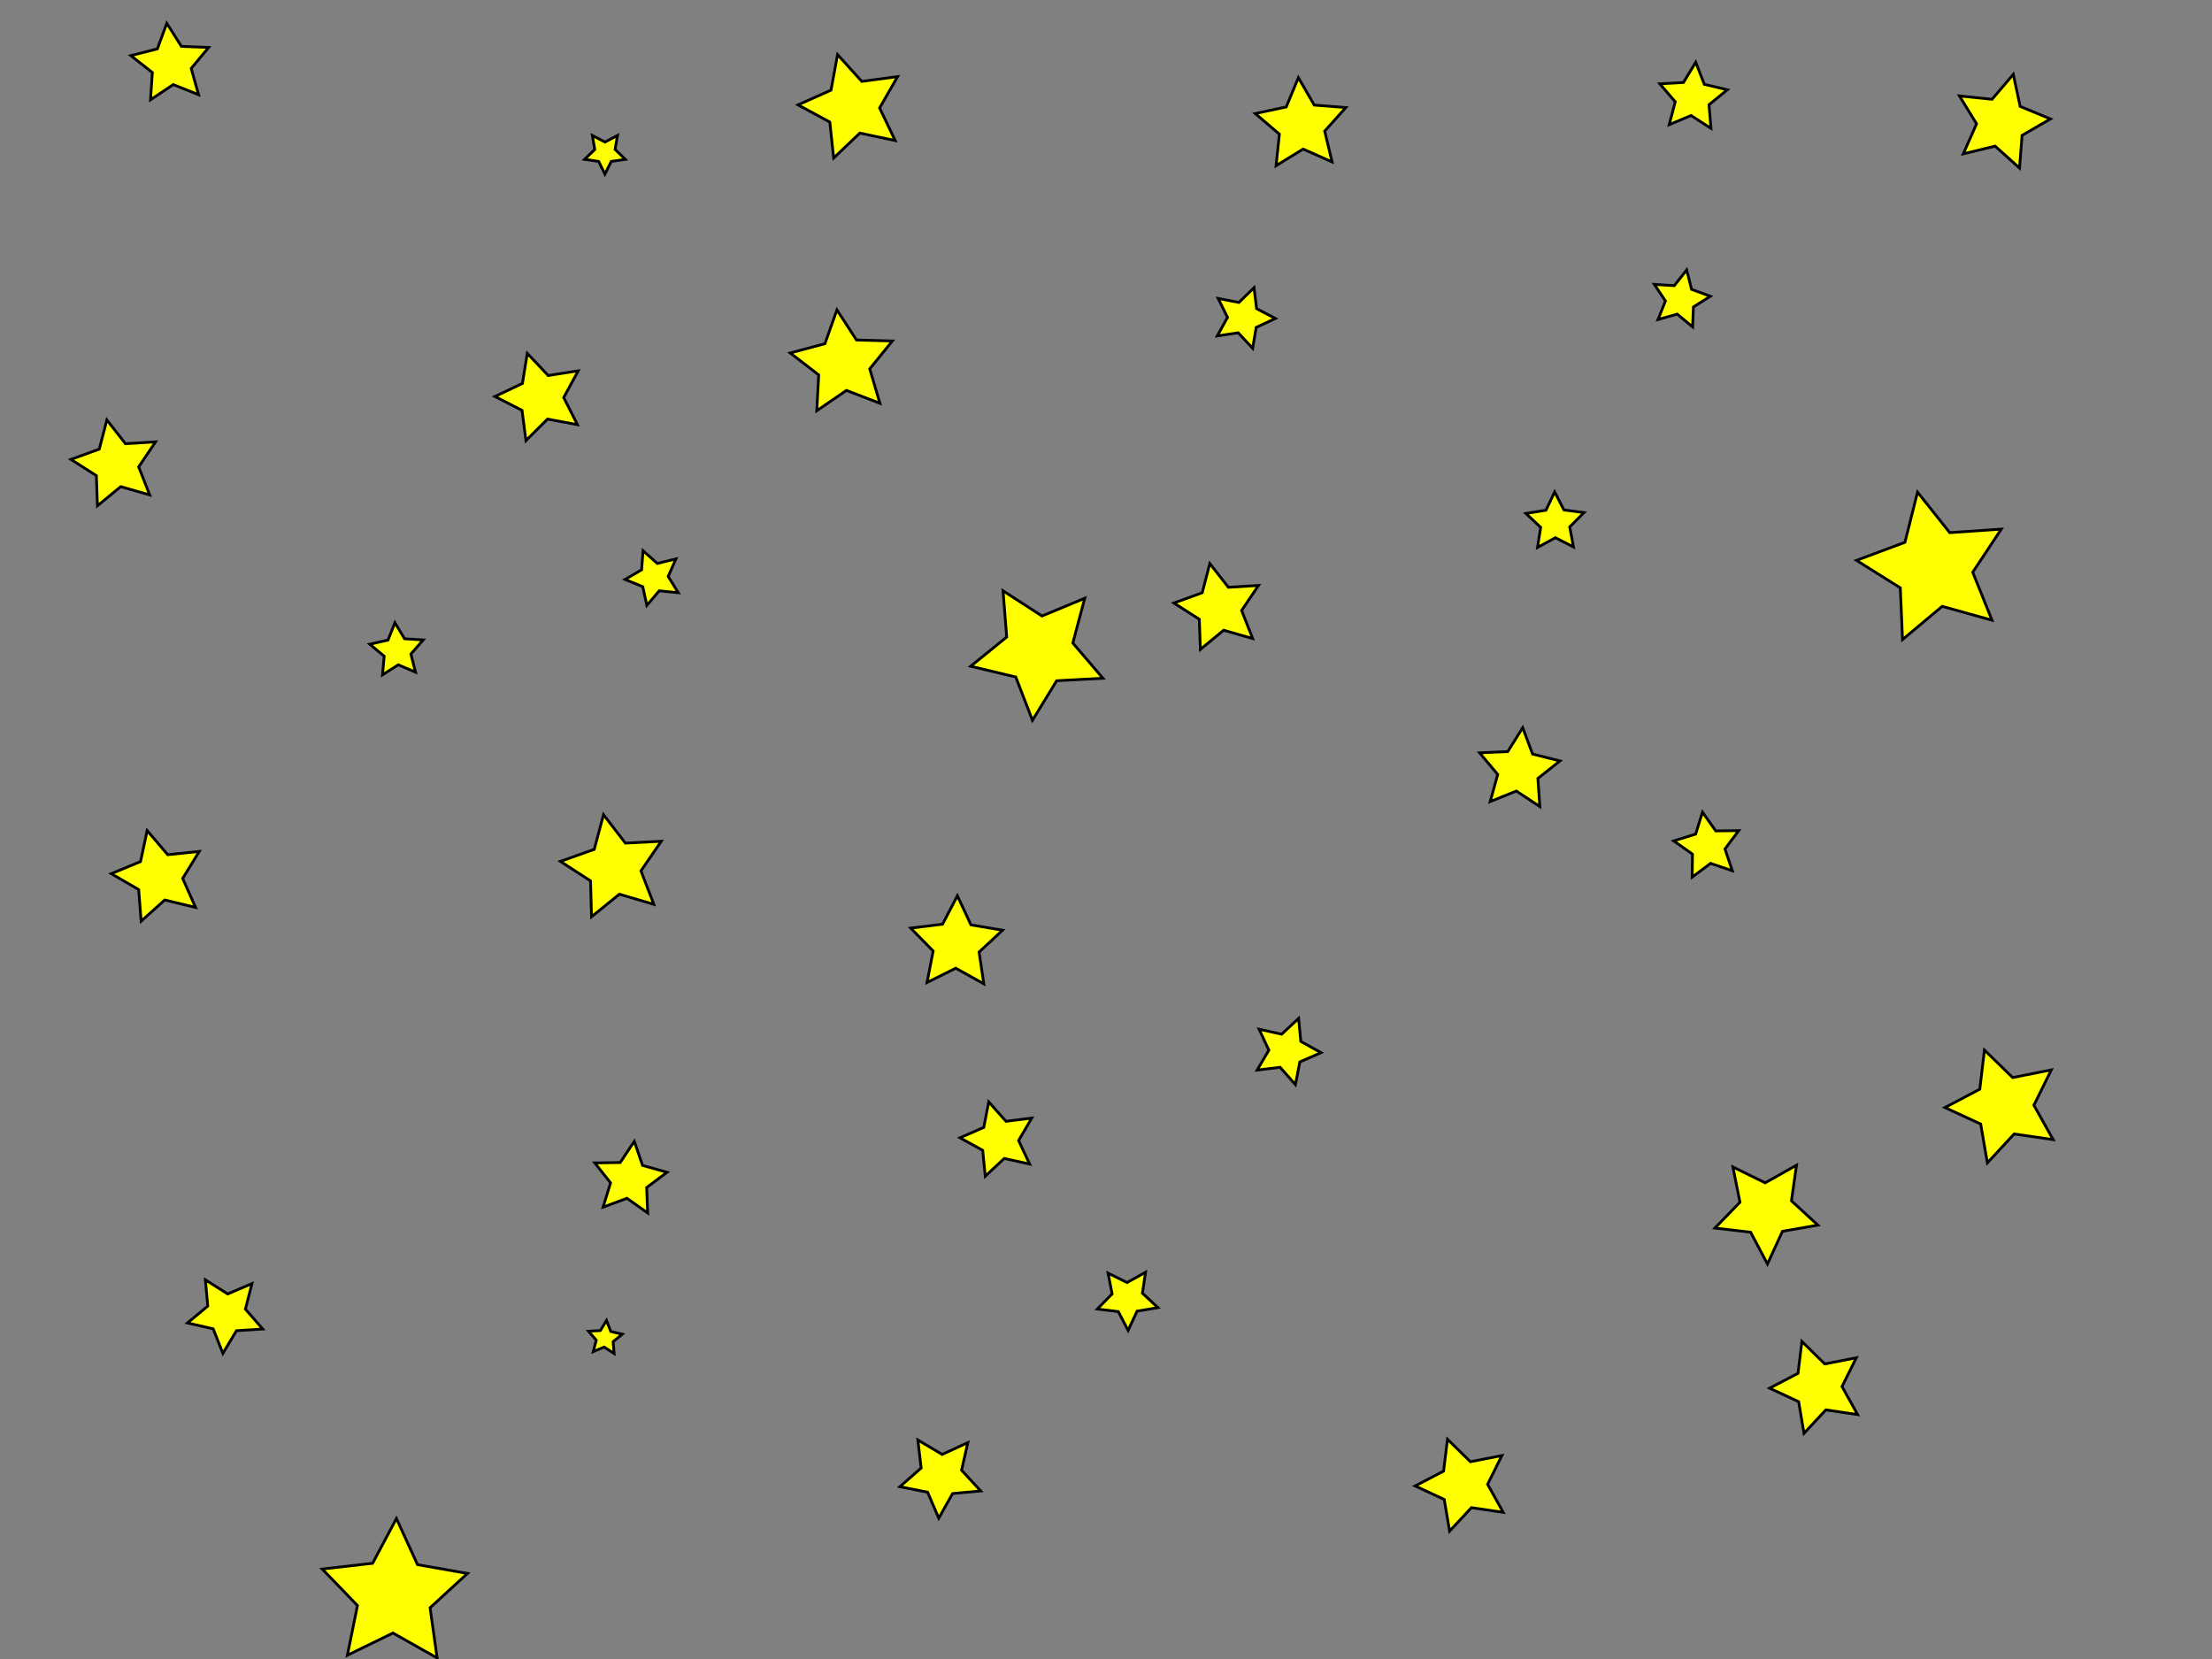 <?xml version="1.0" encoding="UTF-8" standalone="no"?>
<!-- Created with Inkscape (http://www.inkscape.org/) -->
<svg
   xmlns:dc="http://purl.org/dc/elements/1.1/"
   xmlns:cc="http://creativecommons.org/ns#"
   xmlns:rdf="http://www.w3.org/1999/02/22-rdf-syntax-ns#"
   xmlns:svg="http://www.w3.org/2000/svg"
   xmlns="http://www.w3.org/2000/svg"
   xmlns:sodipodi="http://sodipodi.sourceforge.net/DTD/sodipodi-0.dtd"
   xmlns:inkscape="http://www.inkscape.org/namespaces/inkscape"
   width="800"
   height="600"
   id="svg2"
   sodipodi:version="0.32"
   inkscape:version="0.46"
   version="1.0"
   sodipodi:docname="night.svg"
   inkscape:output_extension="org.inkscape.output.svg.inkscape">
  <rect width="100%" height="100%" fill="#808080" stroke="none"/>
  <defs
     id="defs4">
    <inkscape:perspective
       sodipodi:type="inkscape:persp3d"
       inkscape:vp_x="0 : 526.18109 : 1"
       inkscape:vp_y="0 : 1000 : 0"
       inkscape:vp_z="744.09448 : 526.18109 : 1"
       inkscape:persp3d-origin="372.04724 : 350.78739 : 1"
       id="perspective10" />
  </defs>
  <sodipodi:namedview
     id="base"
     pagecolor="#000000"
     bordercolor="#666666"
     borderopacity="1.0"
     gridtolerance="10000"
     guidetolerance="10"
     objecttolerance="10"
     inkscape:pageopacity="0.88627451"
     inkscape:pageshadow="2"
     inkscape:zoom="0.905"
     inkscape:cx="400"
     inkscape:cy="303.706"
     inkscape:document-units="px"
     inkscape:current-layer="layer1"
     showgrid="false"
     inkscape:window-width="1280"
     inkscape:window-height="750"
     inkscape:window-x="-8"
     inkscape:window-y="-8" />
  <g
     inkscape:label="Layer 1"
     inkscape:groupmode="layer"
     id="layer1">
    <path
       sodipodi:type="star"
       style="fill:#ffff00;fill-rule:evenodd;stroke:#000000;stroke-width:1px;stroke-linecap:butt;stroke-linejoin:miter;stroke-opacity:1"
       id="path2385"
       sodipodi:sides="5"
       sodipodi:cx="375.69061"
       sodipodi:cy="235.35912"
       sodipodi:r1="25.245657"
       sodipodi:r2="12.622828"
       sodipodi:arg1="0.40489179"
       sodipodi:arg2="1.0332103"
       inkscape:flatsided="false"
       inkscape:rounded="0"
       inkscape:randomized="0"
       d="M 398.895,245.304 L 382.154,246.201 L 373.403,260.501 L 367.376,244.857 L 351.072,240.953 L 364.088,230.387 L 362.763,213.674 L 376.834,222.788 L 392.319,216.363 L 388,232.562 L 398.895,245.304 z" />
    <path
       sodipodi:type="star"
       style="fill:#ffff00;fill-rule:evenodd;stroke:#000000;stroke-width:1px;stroke-linecap:butt;stroke-linejoin:miter;stroke-opacity:1"
       id="path2387"
       sodipodi:sides="5"
       sodipodi:cx="549.17127"
       sodipodi:cy="278.45304"
       sodipodi:r1="15.350767"
       sodipodi:r2="7.6753831"
       sodipodi:arg1="1.0427219"
       sodipodi:arg2="1.6710404"
       inkscape:flatsided="false"
       inkscape:rounded="0"
       inkscape:randomized="0"
       d="M 556.906,291.713 L 548.403,286.09 L 538.951,289.907 L 541.671,280.082 L 535.12,272.272 L 545.304,271.823 L 550.708,263.179 L 554.282,272.726 L 564.172,275.194 L 556.197,281.543 L 556.906,291.713 z" />
    <path
       sodipodi:type="star"
       style="fill:#ffff00;fill-rule:evenodd;stroke:#000000;stroke-width:1px;stroke-linecap:butt;stroke-linejoin:miter;stroke-opacity:1"
       id="path2389"
       sodipodi:sides="5"
       sodipodi:cx="607.73481"
       sodipodi:cy="108.28729"
       sodipodi:r1="10.882716"
       sodipodi:r2="5.4413576"
       sodipodi:arg1="1.152572"
       sodipodi:arg2="1.7808905"
       inkscape:flatsided="false"
       inkscape:rounded="0"
       inkscape:randomized="0"
       d="M 612.155,118.232 L 606.6,113.609 L 599.643,115.564 L 602.323,108.853 L 598.314,102.84 L 605.525,103.315 L 610.004,97.644 L 611.781,104.649 L 618.559,107.157 L 612.445,111.011 L 612.155,118.232 z" />
    <path
       sodipodi:type="star"
       style="fill:#ffff00;fill-rule:evenodd;stroke:#000000;stroke-width:1px;stroke-linecap:butt;stroke-linejoin:miter;stroke-opacity:1"
       id="path2391"
       sodipodi:sides="5"
       sodipodi:cx="195.58011"
       sodipodi:cy="143.64641"
       sodipodi:r1="16.574586"
       sodipodi:r2="8.2872922"
       sodipodi:arg1="0.64350111"
       sodipodi:arg2="1.2718196"
       inkscape:flatsided="false"
       inkscape:rounded="0"
       inkscape:randomized="0"
       d="M 208.84,153.591 L 198.021,151.566 L 190.22,159.33 L 188.802,148.415 L 179.007,143.395 L 188.95,138.674 L 190.698,127.807 L 198.26,135.805 L 209.136,134.109 L 203.866,143.772 L 208.84,153.591 z" />
    <path
       sodipodi:type="star"
       style="fill:#ffff00;fill-rule:evenodd;stroke:#000000;stroke-width:1px;stroke-linecap:butt;stroke-linejoin:miter;stroke-opacity:1"
       id="path2393"
       sodipodi:sides="5"
       sodipodi:cx="222.09945"
       sodipodi:cy="313.81215"
       sodipodi:r1="19.548957"
       sodipodi:r2="9.7744775"
       sodipodi:arg1="0.74541948"
       sodipodi:arg2="1.373738"
       inkscape:flatsided="false"
       inkscape:rounded="0"
       inkscape:randomized="0"
       d="M 236.464,327.072 L 224.013,323.397 L 213.928,331.571 L 213.575,318.594 L 202.684,311.528 L 214.917,307.182 L 218.272,294.642 L 226.185,304.933 L 239.149,304.248 L 231.807,314.954 L 236.464,327.072 z" />
    <path
       sodipodi:type="star"
       style="fill:#ffff00;fill-rule:evenodd;stroke:#000000;stroke-width:1px;stroke-linecap:butt;stroke-linejoin:miter;stroke-opacity:1"
       id="path2395"
       sodipodi:sides="5"
       sodipodi:cx="345.85635"
       sodipodi:cy="341.43646"
       sodipodi:r1="17.471147"
       sodipodi:r2="8.7355728"
       sodipodi:arg1="0.96525166"
       sodipodi:arg2="1.5935702"
       inkscape:flatsided="false"
       inkscape:rounded="0"
       inkscape:randomized="0"
       d="M 355.801,355.801 L 345.657,350.17 L 335.268,355.333 L 337.489,343.946 L 329.368,335.661 L 340.884,334.254 L 346.254,323.97 L 351.151,334.488 L 362.591,336.417 L 354.101,344.324 L 355.801,355.801 z" />
    <path
       sodipodi:type="star"
       style="fill:#ffff00;fill-rule:evenodd;stroke:#000000;stroke-width:1px;stroke-linecap:butt;stroke-linejoin:miter;stroke-opacity:1"
       id="path2397"
       sodipodi:sides="5"
       sodipodi:cx="449.72376"
       sodipodi:cy="114.91713"
       sodipodi:r1="11.53625"
       sodipodi:r2="5.7681248"
       sodipodi:arg1="1.2793395"
       sodipodi:arg2="1.9076581"
       inkscape:flatsided="false"
       inkscape:rounded="0"
       inkscape:randomized="0"
       d="M 453.039,125.967 L 447.817,120.361 L 440.239,121.484 L 443.957,114.786 L 440.547,107.926 L 448.066,109.392 L 453.537,104.029 L 454.466,111.634 L 461.257,115.179 L 454.312,118.413 L 453.039,125.967 z" />
    <path
       sodipodi:type="star"
       style="fill:#ffff00;fill-rule:evenodd;stroke:#000000;stroke-width:1px;stroke-linecap:butt;stroke-linejoin:miter;stroke-opacity:1"
       id="path2399"
       sodipodi:sides="5"
       sodipodi:cx="617.67956"
       sodipodi:cy="306.07735"
       sodipodi:r1="12.501335"
       sodipodi:r2="6.2506674"
       sodipodi:arg1="0.78539816"
       sodipodi:arg2="1.4137167"
       inkscape:flatsided="false"
       inkscape:rounded="0"
       inkscape:randomized="0"
       d="M 626.519,314.917 L 618.657,312.251 L 612.004,317.216 L 612.11,308.915 L 605.332,304.122 L 613.26,301.657 L 615.724,293.73 L 620.517,300.508 L 628.818,300.402 L 623.853,307.055 L 626.519,314.917 z" />
    <path
       sodipodi:type="star"
       style="fill:#ffff00;fill-rule:evenodd;stroke:#000000;stroke-width:1px;stroke-linecap:butt;stroke-linejoin:miter;stroke-opacity:1"
       id="path2401"
       sodipodi:sides="5"
       sodipodi:cx="407.73481"
       sodipodi:cy="469.61326"
       sodipodi:r1="11.53625"
       sodipodi:r2="5.768125"
       sodipodi:arg1="0.29145679"
       sodipodi:arg2="0.91977533"
       inkscape:flatsided="false"
       inkscape:rounded="0"
       inkscape:randomized="0"
       d="M 418.785,472.928 L 411.23,474.202 L 407.997,481.147 L 404.451,474.356 L 396.847,473.426 L 402.21,467.956 L 400.744,460.437 L 407.604,463.847 L 414.302,460.129 L 413.179,467.707 L 418.785,472.928 z" />
    <path
       sodipodi:type="star"
       style="fill:#ffff00;fill-rule:evenodd;stroke:#000000;stroke-width:1px;stroke-linecap:butt;stroke-linejoin:miter;stroke-opacity:1"
       id="path2403"
       sodipodi:sides="5"
       sodipodi:cx="465.19337"
       sodipodi:cy="380.1105"
       sodipodi:r1="12.598623"
       sodipodi:r2="6.2993117"
       sodipodi:arg1="1.3045443"
       sodipodi:arg2="1.9328628"
       inkscape:flatsided="false"
       inkscape:rounded="0"
       inkscape:randomized="0"
       d="M 468.508,392.265 L 462.962,386.001 L 454.658,387.019 L 458.901,379.809 L 455.367,372.226 L 463.536,374.033 L 469.656,368.329 L 470.461,376.656 L 477.778,380.714 L 470.106,384.053 L 468.508,392.265 z" />
    <path
       sodipodi:type="star"
       style="fill:#ffff00;fill-rule:evenodd;stroke:#000000;stroke-width:1px;stroke-linecap:butt;stroke-linejoin:miter;stroke-opacity:1"
       id="path2405"
       sodipodi:sides="5"
       sodipodi:cx="638.67403"
       sodipodi:cy="437.56906"
       sodipodi:r1="19.58016"
       sodipodi:r2="9.7900806"
       sodipodi:arg1="0.28605144"
       sodipodi:arg2="0.91436997"
       inkscape:flatsided="false"
       inkscape:rounded="0"
       inkscape:randomized="0"
       d="M 657.459,443.094 L 644.649,445.325 L 639.224,457.141 L 633.144,445.648 L 620.23,444.141 L 629.282,434.807 L 626.724,422.058 L 638.399,427.783 L 649.733,421.411 L 647.896,434.283 L 657.459,443.094 z" />
    <path
       sodipodi:type="star"
       style="fill:#ffff00;fill-rule:evenodd;stroke:#000000;stroke-width:1px;stroke-linecap:butt;stroke-linejoin:miter;stroke-opacity:1"
       id="path2407"
       sodipodi:sides="5"
       sodipodi:cx="699.44751"
       sodipodi:cy="205.52486"
       sodipodi:r1="28.171379"
       sodipodi:r2="14.08569"
       sodipodi:arg1="0.72989966"
       sodipodi:arg2="1.3582182"
       inkscape:flatsided="false"
       inkscape:rounded="0"
       inkscape:randomized="0"
       d="M 720.442,224.309 L 702.419,219.293 L 688.07,231.297 L 687.271,212.606 L 671.421,202.668 L 688.95,196.133 L 693.504,177.988 L 705.136,192.639 L 723.8,191.363 L 713.461,206.953 L 720.442,224.309 z" />
    <path
       sodipodi:type="star"
       style="fill:#ffff00;fill-rule:evenodd;stroke:#000000;stroke-width:1px;stroke-linecap:butt;stroke-linejoin:miter;stroke-opacity:1"
       id="path2409"
       sodipodi:sides="5"
       sodipodi:cx="562.43094"
       sodipodi:cy="188.95028"
       sodipodi:r1="11.049724"
       sodipodi:r2="5.5248621"
       sodipodi:arg1="0.92729522"
       sodipodi:arg2="1.5556137"
       inkscape:flatsided="false"
       inkscape:rounded="0"
       inkscape:randomized="0"
       d="M 569.061,197.79 L 562.515,194.475 L 556.073,197.987 L 557.203,190.737 L 551.871,185.696 L 559.116,184.53 L 562.263,177.902 L 565.61,184.432 L 572.887,185.377 L 567.711,190.578 L 569.061,197.79 z" />
    <path
       sodipodi:type="star"
       style="fill:#ffff00;fill-rule:evenodd;stroke:#000000;stroke-width:1px;stroke-linecap:butt;stroke-linejoin:miter;stroke-opacity:1"
       id="path2411"
       sodipodi:sides="5"
       sodipodi:cx="61.878453"
       sodipodi:cy="23.20442"
       sodipodi:r1="14.865883"
       sodipodi:r2="7.4329416"
       sodipodi:arg1="0.83798123"
       sodipodi:arg2="1.4662998"
       inkscape:flatsided="false"
       inkscape:rounded="0"
       inkscape:randomized="0"
       d="M 71.823,34.254 L 62.654,30.597 L 54.443,36.077 L 55.087,26.226 L 47.338,20.11 L 56.906,17.68 L 60.328,8.42 L 65.596,16.768 L 75.46,17.161 L 69.149,24.751 L 71.823,34.254 z" />
    <path
       sodipodi:type="star"
       style="fill:#ffff00;fill-rule:evenodd;stroke:#000000;stroke-width:1px;stroke-linecap:butt;stroke-linejoin:miter;stroke-opacity:1"
       id="path2413"
       sodipodi:sides="5"
       sodipodi:cx="41.98895"
       sodipodi:cy="167.9558"
       sodipodi:r1="16.426595"
       sodipodi:r2="8.2132978"
       sodipodi:arg1="0.73781506"
       sodipodi:arg2="1.3661336"
       inkscape:flatsided="false"
       inkscape:rounded="0"
       inkscape:randomized="0"
       d="M 54.144,179.006 L 43.658,175.998 L 35.236,182.93 L 34.856,172.028 L 25.661,166.161 L 35.912,162.431 L 38.65,151.872 L 45.365,160.469 L 56.254,159.811 L 50.153,168.853 L 54.144,179.006 z" />
    <path
       sodipodi:type="star"
       style="fill:#ffff00;fill-rule:evenodd;stroke:#000000;stroke-width:1px;stroke-linecap:butt;stroke-linejoin:miter;stroke-opacity:1"
       id="path2415"
       sodipodi:sides="5"
       sodipodi:cx="218.78453"
       sodipodi:cy="55.248619"
       sodipodi:r1="7.7348066"
       sodipodi:r2="3.8674035"
       sodipodi:arg1="1.5707963"
       sodipodi:arg2="2.1991149"
       inkscape:flatsided="false"
       inkscape:rounded="0"
       inkscape:randomized="0"
       d="M 218.785,62.983 L 216.511,58.377 L 211.428,57.639 L 215.106,54.054 L 214.238,48.991 L 218.785,51.381 L 223.331,48.991 L 222.463,54.054 L 226.141,57.639 L 221.058,58.377 L 218.785,62.983 z" />
    <path
       sodipodi:type="star"
       style="fill:#ffff00;fill-rule:evenodd;stroke:#000000;stroke-width:1px;stroke-linecap:butt;stroke-linejoin:miter;stroke-opacity:1"
       id="path2417"
       sodipodi:sides="5"
       sodipodi:cx="308.28729"
       sodipodi:cy="38.674033"
       sodipodi:r1="19.673474"
       sodipodi:r2="9.8367375"
       sodipodi:arg1="0.66596924"
       sodipodi:arg2="1.2942878"
       inkscape:flatsided="false"
       inkscape:rounded="0"
       inkscape:randomized="0"
       d="M 323.757,50.829 L 310.973,48.137 L 301.508,57.143 L 300.117,44.152 L 288.628,37.933 L 300.552,32.597 L 302.916,19.748 L 311.677,29.44 L 324.627,27.718 L 318.117,39.044 L 323.757,50.829 z" />
    <path
       sodipodi:type="star"
       style="fill:#ffff00;fill-rule:evenodd;stroke:#000000;stroke-width:1px;stroke-linecap:butt;stroke-linejoin:miter;stroke-opacity:1"
       id="path2419"
       sodipodi:sides="5"
       sodipodi:cx="81.767956"
       sodipodi:cy="475.13812"
       sodipodi:r1="14.364641"
       sodipodi:r2="7.1823209"
       sodipodi:arg1="0.39479112"
       sodipodi:arg2="1.0231097"
       inkscape:flatsided="false"
       inkscape:rounded="0"
       inkscape:randomized="0"
       d="M 95.028,480.663 L 85.508,481.27 L 80.611,489.456 L 77.092,480.59 L 67.793,478.462 L 75.138,472.376 L 74.288,462.875 L 82.346,467.979 L 91.12,464.235 L 88.755,473.476 L 95.028,480.663 z" />
    <path
       sodipodi:type="star"
       style="fill:#ffff00;fill-rule:evenodd;stroke:#000000;stroke-width:1px;stroke-linecap:butt;stroke-linejoin:miter;stroke-opacity:1"
       id="path2421"
       sodipodi:sides="5"
       sodipodi:cx="227.62431"
       sodipodi:cy="426.51934"
       sodipodi:r1="13.845264"
       sodipodi:r2="6.9226325"
       sodipodi:arg1="1.0714496"
       sodipodi:arg2="1.6997681"
       inkscape:flatsided="false"
       inkscape:rounded="0"
       inkscape:randomized="0"
       d="M 234.254,438.674 L 226.734,433.384 L 218.113,436.581 L 220.82,427.794 L 215.116,420.583 L 224.309,420.442 L 229.405,412.789 L 232.38,421.489 L 241.233,423.97 L 233.878,429.488 L 234.254,438.674 z" />
    <path
       sodipodi:type="star"
       style="fill:#ffff00;fill-rule:evenodd;stroke:#000000;stroke-width:1px;stroke-linecap:butt;stroke-linejoin:miter;stroke-opacity:1"
       id="path2423"
       sodipodi:sides="5"
       sodipodi:cx="218.78453"
       sodipodi:cy="483.9779"
       sodipodi:r1="6.4430408"
       sodipodi:r2="3.2215206"
       sodipodi:arg1="1.0303768"
       sodipodi:arg2="1.6586954"
       inkscape:flatsided="false"
       inkscape:rounded="0"
       inkscape:randomized="0"
       d="M 222.099,489.503 L 218.502,487.187 L 214.554,488.838 L 215.645,484.701 L 212.855,481.457 L 217.127,481.215 L 219.35,477.56 L 220.9,481.548 L 225.063,482.533 L 221.749,485.239 L 222.099,489.503 z" />
    <path
       sodipodi:type="star"
       style="fill:#ffff00;fill-rule:evenodd;stroke:#000000;stroke-width:1px;stroke-linecap:butt;stroke-linejoin:miter;stroke-opacity:1"
       id="path2425"
       sodipodi:sides="5"
       sodipodi:cx="57.458564"
       sodipodi:cy="317.12707"
       sodipodi:r1="17.26022"
       sodipodi:r2="8.6301107"
       sodipodi:arg1="0.69473828"
       sodipodi:arg2="1.3230568"
       inkscape:flatsided="false"
       inkscape:rounded="0"
       inkscape:randomized="0"
       d="M 70.718,328.177 L 59.575,325.494 L 51.047,333.152 L 50.155,321.725 L 40.236,315.981 L 50.829,311.602 L 53.226,300.394 L 60.664,309.114 L 72.065,307.931 L 66.07,317.7 L 70.718,328.177 z" />
    <path
       sodipodi:type="star"
       style="fill:#ffff00;fill-rule:evenodd;stroke:#000000;stroke-width:1px;stroke-linecap:butt;stroke-linejoin:miter;stroke-opacity:1"
       id="path2427"
       sodipodi:sides="5"
       sodipodi:cx="143.64641"
       sodipodi:cy="235.35912"
       sodipodi:r1="10.187342"
       sodipodi:r2="5.0936714"
       sodipodi:arg1="0.86217005"
       sodipodi:arg2="1.4904886"
       inkscape:flatsided="false"
       inkscape:rounded="0"
       inkscape:randomized="0"
       d="M 150.276,243.094 L 144.055,240.436 L 138.339,244.055 L 138.944,237.317 L 133.736,232.998 L 140.331,231.492 L 142.829,225.205 L 146.3,231.011 L 153.051,231.444 L 148.601,236.539 L 150.276,243.094 z" />
    <path
       sodipodi:type="star"
       style="fill:#ffff00;fill-rule:evenodd;stroke:#000000;stroke-width:1px;stroke-linecap:butt;stroke-linejoin:miter;stroke-opacity:1"
       id="path2429"
       sodipodi:sides="5"
       sodipodi:cx="236.46409"
       sodipodi:cy="208.83978"
       sodipodi:r1="10.424289"
       sodipodi:r2="5.2121447"
       sodipodi:arg1="0.55859932"
       sodipodi:arg2="1.1869178"
       inkscape:flatsided="false"
       inkscape:rounded="0"
       inkscape:randomized="0"
       d="M 245.304,214.365 L 238.416,213.673 L 233.941,218.954 L 232.471,212.19 L 226.065,209.566 L 232.044,206.077 L 232.56,199.174 L 237.726,203.783 L 244.45,202.14 L 241.664,208.477 L 245.304,214.365 z" />
    <path
       sodipodi:type="star"
       style="fill:#ffff00;fill-rule:evenodd;stroke:#000000;stroke-width:1px;stroke-linecap:butt;stroke-linejoin:miter;stroke-opacity:1"
       id="path2431"
       sodipodi:sides="5"
       sodipodi:cx="304.97238"
       sodipodi:cy="131.49171"
       sodipodi:r1="19.548957"
       sodipodi:r2="9.7744789"
       sodipodi:arg1="0.82537685"
       sodipodi:arg2="1.4536954"
       inkscape:flatsided="false"
       inkscape:rounded="0"
       inkscape:randomized="0"
       d="M 318.232,145.856 L 306.114,141.199 L 295.408,148.541 L 296.093,135.578 L 285.802,127.664 L 298.343,124.309 L 302.688,112.077 L 309.754,122.967 L 322.731,123.32 L 314.558,133.405 L 318.232,145.856 z" />
    <path
       sodipodi:type="star"
       style="fill:#ffff00;fill-rule:evenodd;stroke:#000000;stroke-width:1px;stroke-linecap:butt;stroke-linejoin:miter;stroke-opacity:1"
       id="path2433"
       sodipodi:sides="5"
       sodipodi:cx="470.71823"
       sodipodi:cy="45.303867"
       sodipodi:r1="17.26022"
       sodipodi:r2="8.6301105"
       sodipodi:arg1="0.87605805"
       sodipodi:arg2="1.5043766"
       inkscape:flatsided="false"
       inkscape:rounded="0"
       inkscape:randomized="0"
       d="M 481.768,58.564 L 471.291,53.915 L 461.522,59.91 L 462.706,48.51 L 453.985,41.071 L 465.193,38.674 L 469.573,28.082 L 475.316,38.001 L 486.743,38.892 L 479.085,47.42 L 481.768,58.564 z" />
    <path
       sodipodi:type="star"
       style="fill:#ffff00;fill-rule:evenodd;stroke:#000000;stroke-width:1px;stroke-linecap:butt;stroke-linejoin:miter;stroke-opacity:1"
       id="path2435"
       sodipodi:sides="5"
       sodipodi:cx="440.88398"
       sodipodi:cy="219.8895"
       sodipodi:r1="16.426595"
       sodipodi:r2="8.2132981"
       sodipodi:arg1="0.73781506"
       sodipodi:arg2="1.3661336"
       inkscape:flatsided="false"
       inkscape:rounded="0"
       inkscape:randomized="0"
       d="M 453.039,230.939 L 442.553,227.931 L 434.131,234.864 L 433.752,223.962 L 424.556,218.094 L 434.807,214.365 L 437.545,203.806 L 444.26,212.402 L 455.149,211.744 L 449.048,220.787 L 453.039,230.939 z" />
    <path
       sodipodi:type="star"
       style="fill:#ffff00;fill-rule:evenodd;stroke:#000000;stroke-width:1px;stroke-linecap:butt;stroke-linejoin:miter;stroke-opacity:1"
       id="path2437"
       sodipodi:sides="5"
       sodipodi:cx="612.1547"
       sodipodi:cy="35.359116"
       sodipodi:r1="12.886082"
       sodipodi:r2="6.4430413"
       sodipodi:arg1="1.0303768"
       sodipodi:arg2="1.6586954"
       inkscape:flatsided="false"
       inkscape:rounded="0"
       inkscape:randomized="0"
       d="M 618.785,46.409 L 611.589,41.777 L 603.695,45.079 L 605.876,36.805 L 600.296,30.317 L 608.84,29.834 L 613.286,22.523 L 616.385,30.499 L 624.712,32.468 L 618.084,37.88 L 618.785,46.409 z" />
    <path
       sodipodi:type="star"
       style="fill:#ffff00;fill-rule:evenodd;stroke:#000000;stroke-width:1px;stroke-linecap:butt;stroke-linejoin:miter;stroke-opacity:1"
       id="path2439"
       sodipodi:sides="5"
       sodipodi:cx="723.75691"
       sodipodi:cy="44.198895"
       sodipodi:r1="17.851375"
       sodipodi:r2="8.9256879"
       sodipodi:arg1="1.1902899"
       sodipodi:arg2="1.8186085"
       inkscape:flatsided="false"
       inkscape:rounded="0"
       inkscape:randomized="0"
       d="M 730.387,60.773 L 721.568,52.852 L 710.042,55.626 L 714.851,44.791 L 708.651,34.687 L 720.442,35.912 L 728.136,26.893 L 730.614,38.485 L 741.569,43.015 L 731.31,48.955 L 730.387,60.773 z" />
    <path
       sodipodi:type="star"
       style="fill:#ffff00;fill-rule:evenodd;stroke:#000000;stroke-width:1px;stroke-linecap:butt;stroke-linejoin:miter;stroke-opacity:1"
       id="path2441"
       sodipodi:sides="5"
       sodipodi:cx="529.28177"
       sodipodi:cy="537.01657"
       sodipodi:r1="17.471147"
       sodipodi:r2="8.735574"
       sodipodi:arg1="0.60554466"
       sodipodi:arg2="1.2338632"
       inkscape:flatsided="false"
       inkscape:rounded="0"
       inkscape:randomized="0"
       d="M 543.646,546.961 L 532.17,545.261 L 524.263,553.751 L 522.333,542.311 L 511.815,537.414 L 522.099,532.044 L 523.506,520.528 L 531.791,528.649 L 543.179,526.428 L 538.015,536.818 L 543.646,546.961 z" />
    <path
       sodipodi:type="star"
       style="fill:#ffff00;fill-rule:evenodd;stroke:#000000;stroke-width:1px;stroke-linecap:butt;stroke-linejoin:miter;stroke-opacity:1"
       id="path2443"
       sodipodi:sides="5"
       sodipodi:cx="657.45856"
       sodipodi:cy="501.65746"
       sodipodi:r1="17.471147"
       sodipodi:r2="8.7355742"
       sodipodi:arg1="0.60554466"
       sodipodi:arg2="1.2338632"
       inkscape:flatsided="false"
       inkscape:rounded="0"
       inkscape:randomized="0"
       d="M 671.823,511.602 L 660.346,509.902 L 652.439,518.392 L 650.51,506.952 L 639.992,502.055 L 650.276,496.685 L 651.683,485.169 L 659.968,493.29 L 671.356,491.069 L 666.192,501.459 L 671.823,511.602 z" />
    <path
       sodipodi:type="star"
       style="fill:#ffff00;fill-rule:evenodd;stroke:#000000;stroke-width:1px;stroke-linecap:butt;stroke-linejoin:miter;stroke-opacity:1"
       id="path2445"
       sodipodi:sides="5"
       sodipodi:cx="724.86188"
       sodipodi:cy="400"
       sodipodi:r1="21.454683"
       sodipodi:r2="10.727342"
       sodipodi:arg1="0.60228735"
       sodipodi:arg2="1.2306059"
       inkscape:flatsided="false"
       inkscape:rounded="0"
       inkscape:randomized="0"
       d="M 742.541,412.155 L 728.441,410.113 L 718.765,420.57 L 716.35,406.529 L 703.414,400.558 L 716.022,393.923 L 717.703,379.775 L 727.91,389.715 L 741.885,386.942 L 735.586,399.721 L 742.541,412.155 z" />
    <path
       sodipodi:type="star"
       style="fill:#ffff00;fill-rule:evenodd;stroke:#000000;stroke-width:1px;stroke-linecap:butt;stroke-linejoin:miter;stroke-opacity:1"
       id="path2447"
       sodipodi:sides="5"
       sodipodi:cx="340.33149"
       sodipodi:cy="533.70166"
       sodipodi:r1="15.390484"
       sodipodi:r2="7.6952424"
       sodipodi:arg1="0.36717383"
       sodipodi:arg2="0.99549236"
       inkscape:flatsided="false"
       inkscape:rounded="0"
       inkscape:randomized="0"
       d="M 354.696,539.227 L 344.518,540.158 L 339.516,549.071 L 335.485,539.679 L 325.463,537.675 L 333.149,530.939 L 331.958,520.789 L 340.739,526.017 L 350.025,521.747 L 347.766,531.715 L 354.696,539.227 z" />
    <path
       sodipodi:type="star"
       style="fill:#ffff00;fill-rule:evenodd;stroke:#000000;stroke-width:1px;stroke-linecap:butt;stroke-linejoin:miter;stroke-opacity:1"
       id="path2449"
       sodipodi:sides="5"
       sodipodi:cx="142.54144"
       sodipodi:cy="576.79558"
       sodipodi:r1="27.624309"
       sodipodi:r2="13.812156"
       sodipodi:arg1="-0.28379411"
       sodipodi:arg2="0.34452442"
       inkscape:flatsided="false"
       inkscape:rounded="0"
       inkscape:randomized="0"
       d="M 169.061,569.061 L 155.542,581.461 L 158.093,599.627 L 142.122,590.601 L 125.633,598.641 L 129.282,580.663 L 116.54,567.466 L 134.766,565.38 L 143.38,549.184 L 150.996,565.873 L 169.061,569.061 z" />
    <path
       sodipodi:type="star"
       style="fill:#ffff00;fill-rule:evenodd;stroke:#000000;stroke-width:1px;stroke-linecap:butt;stroke-linejoin:miter;stroke-opacity:1"
       id="path2451"
       sodipodi:sides="5"
       sodipodi:cx="361.32597"
       sodipodi:cy="412.1547"
       sodipodi:r1="14.150551"
       sodipodi:r2="7.0752761"
       sodipodi:arg1="0.67474094"
       sodipodi:arg2="1.3030595"
       inkscape:flatsided="false"
       inkscape:rounded="0"
       inkscape:randomized="0"
       d="M 372.376,420.994 L 363.198,418.978 L 356.333,425.395 L 355.415,416.043 L 347.191,411.498 L 355.801,407.735 L 357.582,398.508 L 363.822,405.534 L 373.148,404.377 L 368.394,412.483 L 372.376,420.994 z" />
  </g>
</svg>
